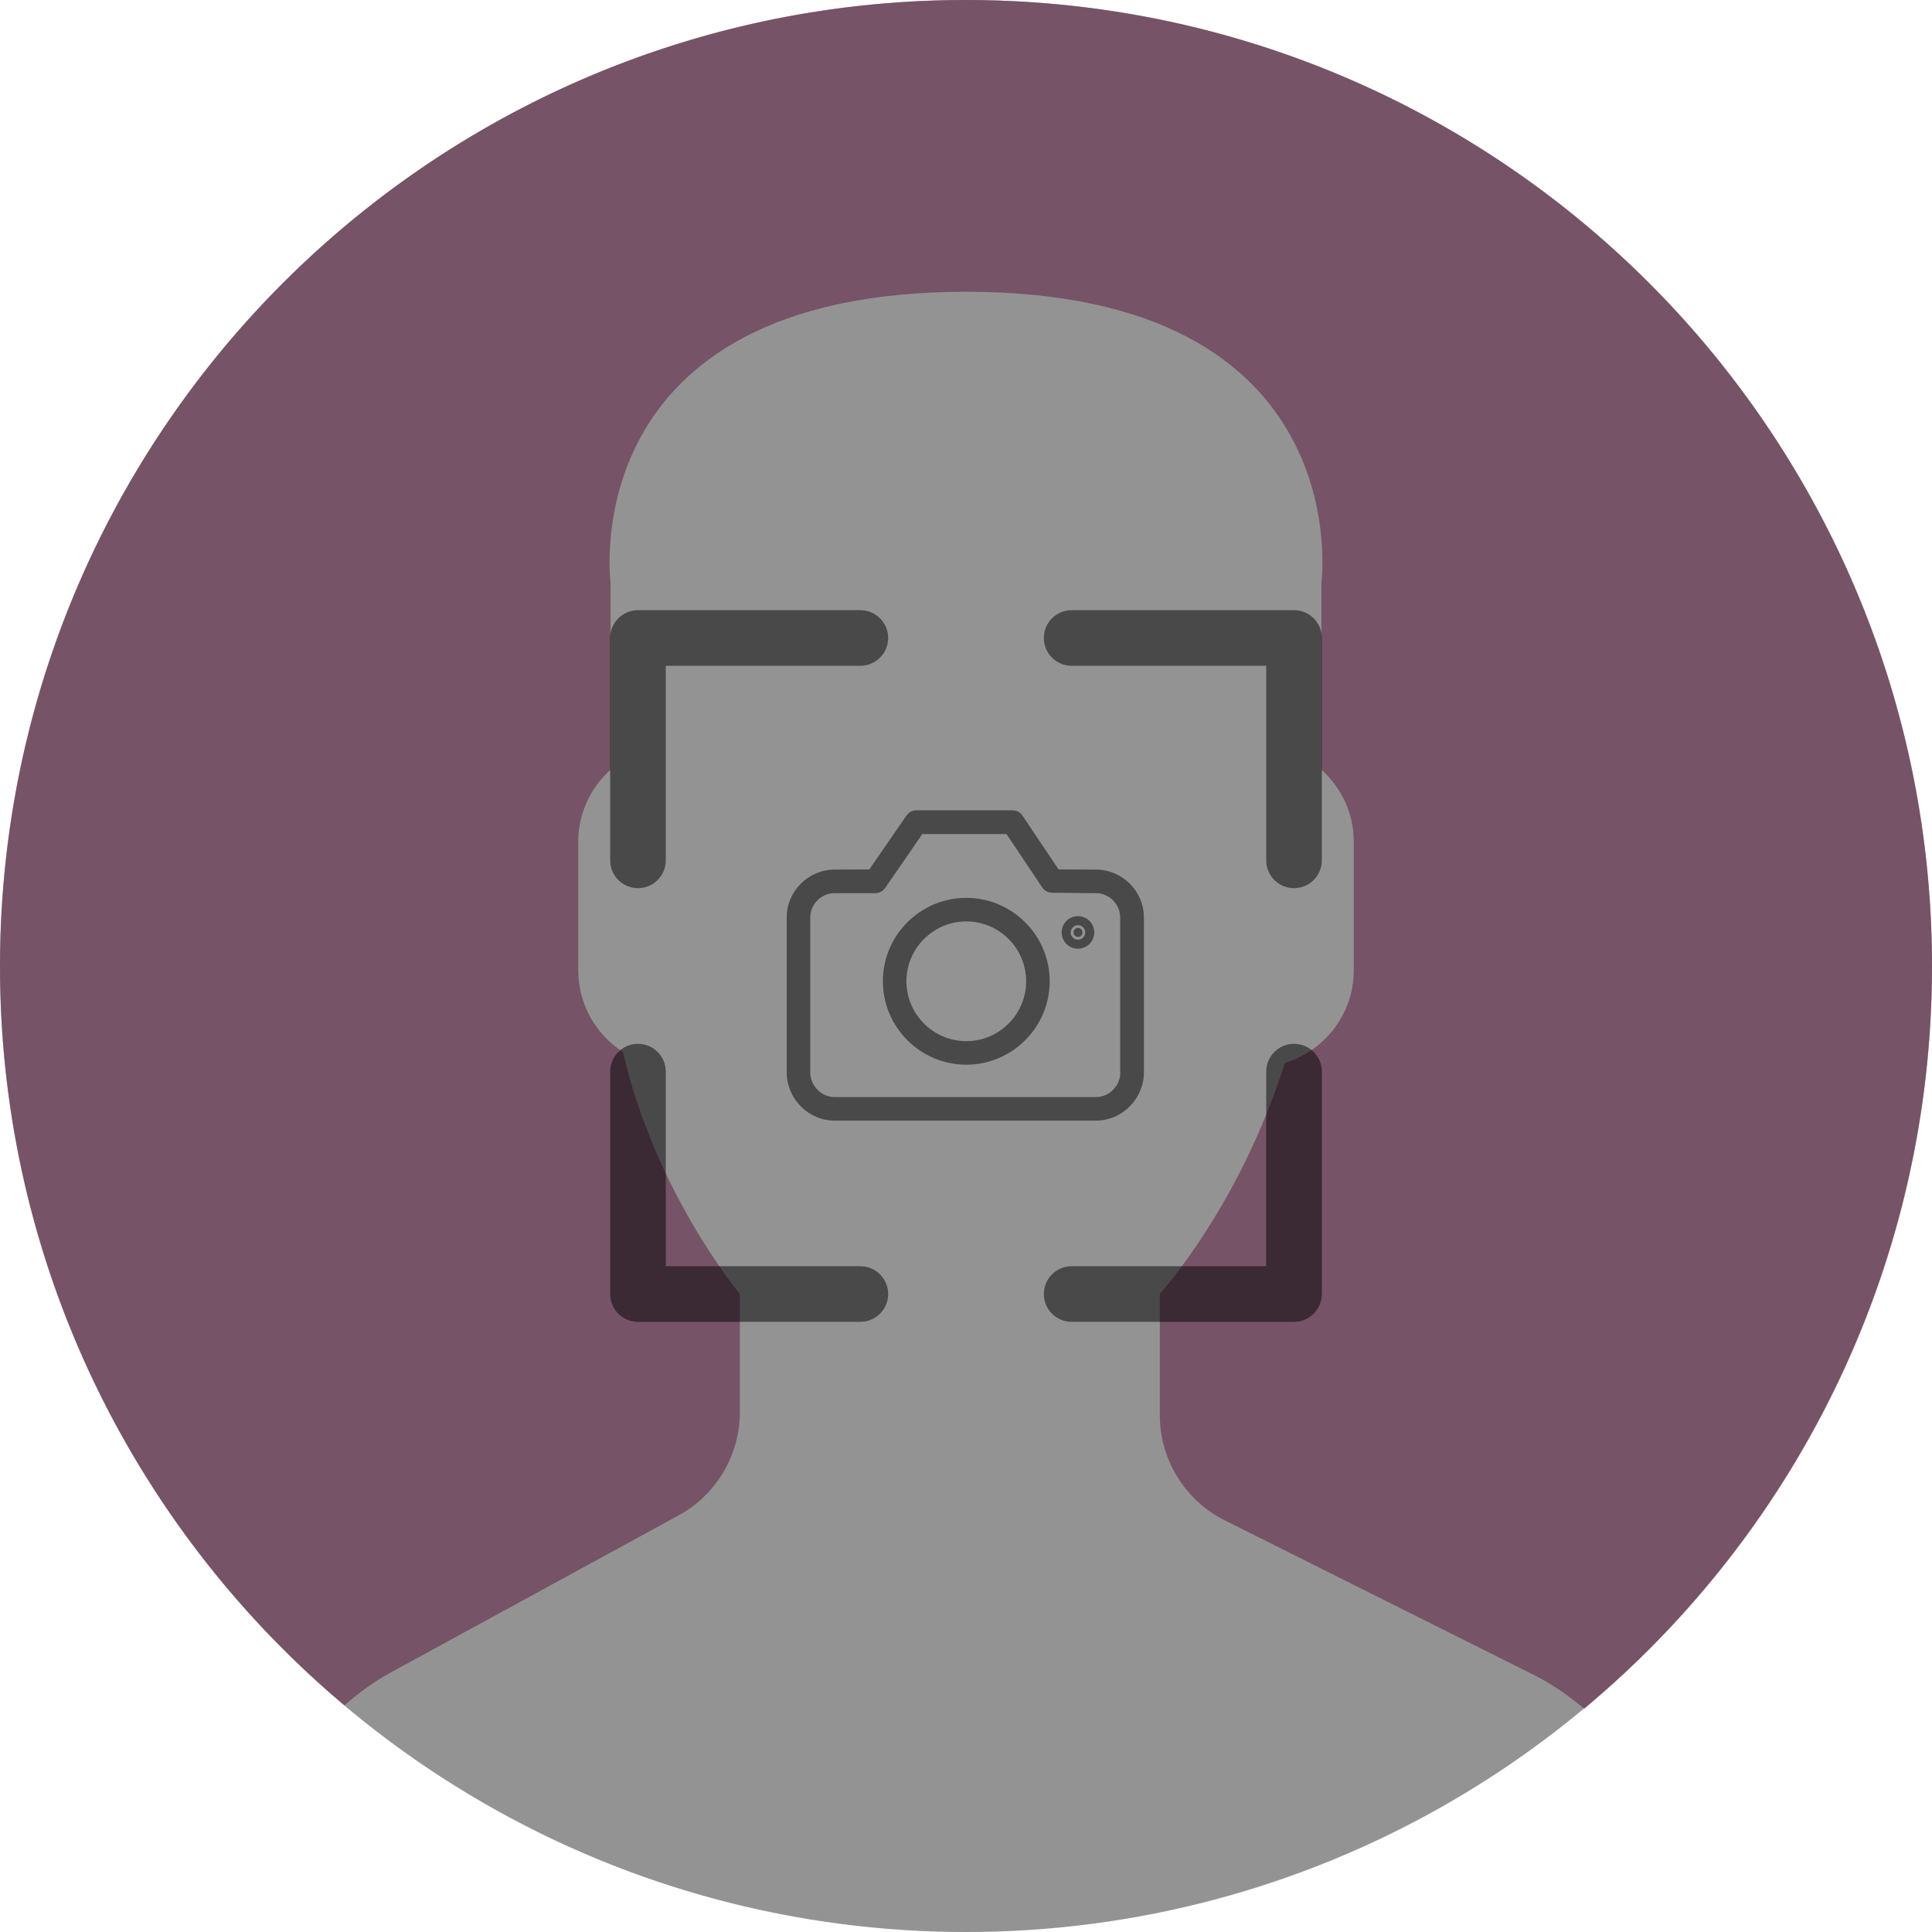 <svg width="1390" height="1390" viewBox="0 0 1390 1390" fill="none" xmlns="http://www.w3.org/2000/svg">
<path d="M695 1390C1078.84 1390 1390 1078.84 1390 695C1390 311.162 1078.84 0 695 0C311.162 0 0 311.162 0 695C0 1078.84 311.162 1390 695 1390Z" fill="#C4C4C4"/>
<path d="M706.906 0.104C323.12 -6.456 6.66 299.495 0.104 683.454C-3.621 901.164 93.368 1096.83 247.795 1226.95C257.893 1218.13 268.725 1210.05 280.763 1203.49L488.144 1090.32C515.343 1075.47 532.285 1046.95 532.285 1015.93V930.917C532.285 930.917 471.411 858.077 448.199 756.873C428.949 744.409 416.045 722.867 416.045 698.332V605.287C416.045 584.822 425.144 566.533 439.281 553.728V419.225C439.281 419.225 411.665 209.913 695 209.913C978.335 209.913 950.716 419.225 950.716 419.225V553.728C964.879 566.533 973.955 584.822 973.955 605.287V698.332C973.955 729.61 952.974 755.929 924.49 764.719C908.622 814.076 885.725 861.123 855.457 903.891C847.827 914.676 840.693 923.807 834.45 930.917V1018.08C834.45 1050.18 852.572 1079.54 881.266 1093.87L1103.33 1204.93C1116.66 1211.6 1128.69 1220.02 1139.79 1229.39C1289.55 1104.44 1386.3 917.616 1389.89 707.227C1396.5 323.268 1090.72 6.663 706.906 0.104Z" fill="#9E6F89"/>
<circle cx="695" cy="695" r="695" fill="black" fill-opacity="0.25"/>
<path d="M619 911H479V771C479 759.954 470.046 751 459 751C447.954 751 439 759.954 439 771V931C439 942.046 447.954 951 459 951H619C630.046 951 639 942.046 639 931C639 919.954 630.046 911 619 911Z" fill="black" fill-opacity="0.5"/>
<path d="M619 439H459C447.954 439 439 447.954 439 459V619C439 630.046 447.954 639 459 639C470.046 639 479 630.046 479 619V479H619C630.046 479 639 470.046 639 459C639 447.954 630.046 439 619 439Z" fill="black" fill-opacity="0.5"/>
<path d="M931 751C919.954 751 911 759.954 911 771V911H771C759.954 911 751 919.954 751 931C751 942.046 759.954 951 771 951H931C942.046 951 951 942.046 951 931V771C951 759.954 942.046 751 931 751Z" fill="black" fill-opacity="0.5"/>
<path d="M931 439H771C759.954 439 751 447.954 751 459C751 470.046 759.954 479 771 479H911V619C911 630.046 919.954 639 931 639C942.046 639 951 630.046 951 619V459C951 447.954 942.046 439 931 439Z" fill="black" fill-opacity="0.5"/>
<path d="M788.545 625.645L761.574 625.504L735.733 586.954C734.179 584.553 731.497 583 728.672 583H659.057C656.233 583 653.691 584.553 652.138 586.813L625.449 625.504L600.455 625.645C581.533 625.645 566 641.178 566 660.1V771.513C566 790.436 581.533 806.251 600.455 806.251H788.545C807.467 806.251 823 790.436 823 771.513V660.1C823 641.178 807.467 625.645 788.545 625.645ZM806.055 771.513C806.055 781.116 798.148 789.306 788.546 789.306H600.455C590.853 789.306 582.946 781.116 582.946 771.513V660.1C582.946 650.497 590.853 642.59 600.455 642.59H629.968C632.793 642.59 635.334 641.036 636.887 638.777L663.576 600.086H724.154L749.855 638.495C751.408 640.754 754.091 642.308 756.774 642.308L788.405 642.59C798.007 642.59 805.914 650.498 805.914 660.1V771.514H806.055V771.513Z" fill="black" fill-opacity="0.5"/>
<path d="M695.206 645.979C662.022 645.979 635.192 672.95 635.192 705.993C635.192 739.036 662.163 766.006 695.206 766.006C728.249 766.006 755.22 739.035 755.22 705.992C755.22 672.949 728.249 645.979 695.206 645.979ZM695.206 749.061C671.483 749.061 652.137 729.715 652.137 705.992C652.137 682.269 671.483 662.923 695.206 662.923C718.929 662.923 738.275 682.269 738.275 705.992C738.275 729.715 718.929 749.061 695.206 749.061Z" fill="black" fill-opacity="0.5"/>
<path d="M775.554 674.08C777.348 674.08 778.802 672.626 778.802 670.832C778.802 669.038 777.348 667.584 775.554 667.584C773.761 667.584 772.306 669.038 772.306 670.832C772.306 672.626 773.761 674.08 775.554 674.08Z" fill="black" fill-opacity="0.5"/>
<path d="M775.554 659.111C769.059 659.111 763.834 664.336 763.834 670.832C763.834 677.328 769.058 682.552 775.554 682.552C782.05 682.552 787.275 677.328 787.275 670.832C787.275 664.336 782.05 659.111 775.554 659.111ZM775.554 676.056C772.589 676.056 770.33 673.656 770.33 670.832C770.33 668.008 772.73 665.607 775.554 665.607C778.379 665.607 780.779 668.008 780.779 670.832C780.779 673.656 778.52 676.056 775.554 676.056Z" fill="black" fill-opacity="0.5"/>
</svg>
